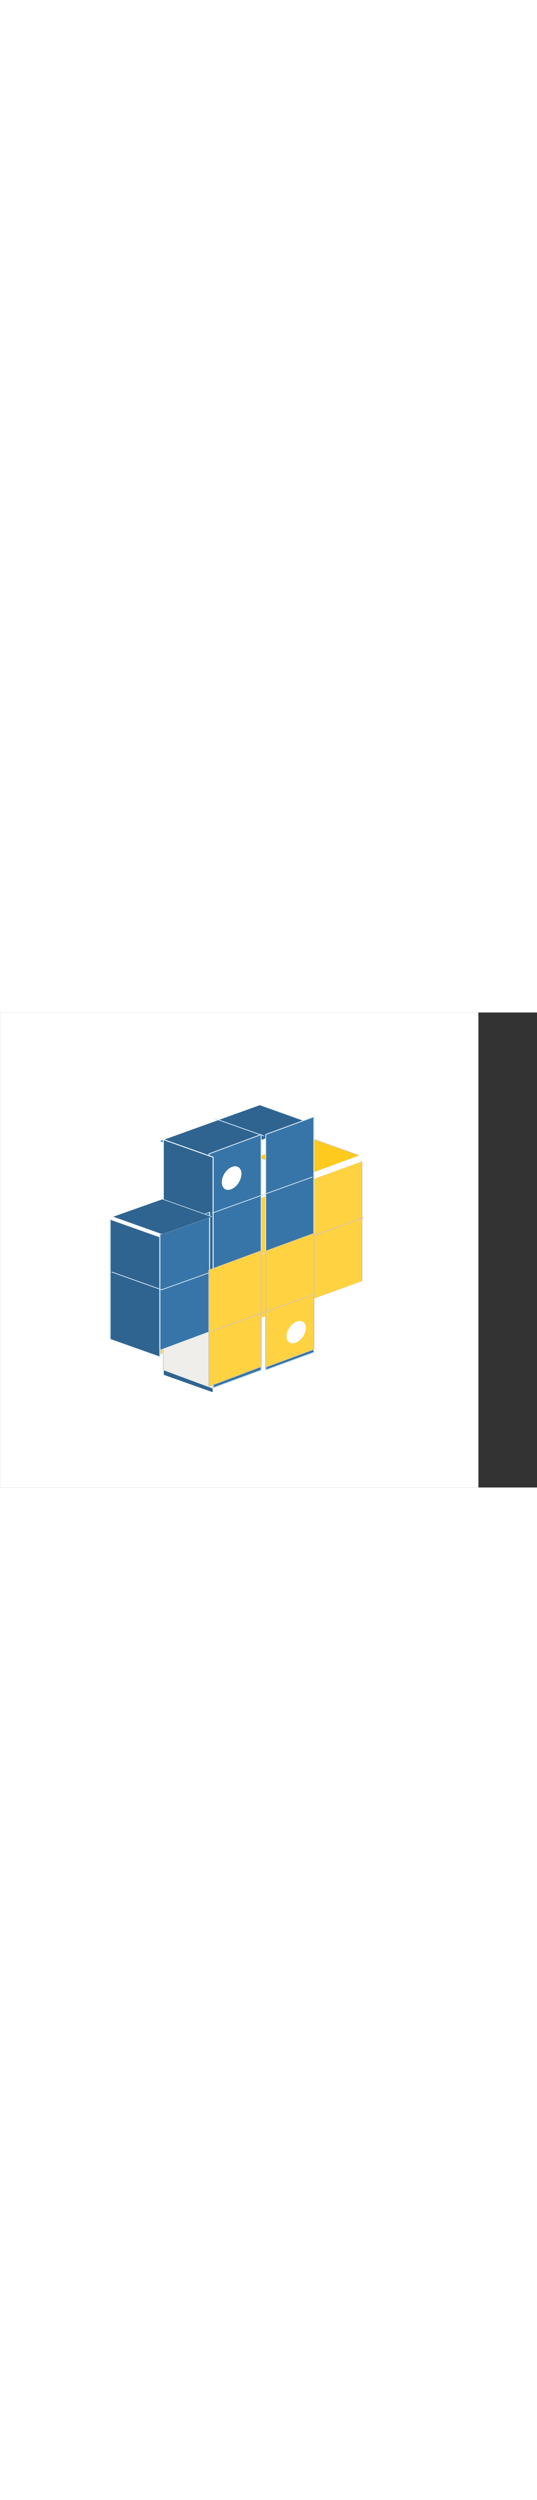 <?xml version="1.0" encoding="UTF-8"?>
<svg xmlns="http://www.w3.org/2000/svg" xmlns:xlink="http://www.w3.org/1999/xlink" width="43px" height="200px" viewBox="0 0 43 38" version="1.1">
<rect x="0" y="0" width="43" height="38" fill="#333333" stroke="none"/>
<g id="surface1">
<path style=" stroke:none;fill-rule:evenodd;fill:rgb(100%,100%,100%);fill-opacity:1;" d="M 0.004 0 L 38.309 0 L 38.309 38 L 0.004 38 Z M 0.004 0 "/>
<path style="fill-rule:evenodd;fill:rgb(100%,79.216%,11.765%);fill-opacity:1;stroke-width:1.11;stroke-linecap:square;stroke-linejoin:round;stroke:rgb(84.314%,77.255%,69.804%);stroke-opacity:1;stroke-miterlimit:1.5;" d="M 673.402 236.096 L 609.134 244.171 L 609.152 525.471 L 673.411 525.738 Z M 673.402 236.096 " transform="matrix(0.065,-0.024,0.014,0.005,-22.372,24.968)"/>
<path style="fill-rule:evenodd;fill:rgb(100%,82.353%,25.49%);fill-opacity:1;stroke-width:0.35;stroke-linecap:square;stroke-linejoin:round;stroke:rgb(84.314%,77.255%,69.804%);stroke-opacity:1;stroke-miterlimit:1.5;" d="M 609.144 244.275 L 673.417 244.265 L 673.417 525.674 L 609.144 525.684 Z M 609.144 244.275 " transform="matrix(0.251,-0.091,0,0.034,-140.052,64.9)"/>
<path style="fill-rule:evenodd;fill:rgb(18.431%,39.216%,56.471%);fill-opacity:1;stroke-width:0.62;stroke-linecap:square;stroke-linejoin:round;stroke:rgb(81.961%,89.02%,94.902%);stroke-opacity:1;stroke-miterlimit:1.5;" d="M 609.152 244.232 L 673.42 244.202 L 673.403 525.712 L 609.135 525.743 Z M 609.152 244.232 " transform="matrix(0.125,-0.045,0.014,0.005,-66.771,36.488)"/>
<path style="fill-rule:evenodd;fill:rgb(21.569%,45.882%,65.882%);fill-opacity:1;stroke-width:1.15;stroke-linecap:square;stroke-linejoin:round;stroke:rgb(81.961%,89.02%,94.902%);stroke-opacity:1;stroke-miterlimit:1.5;" d="M 609.164 244.279 L 673.414 244.256 L 673.414 525.64 L 609.164 525.605 Z M 609.164 244.279 " transform="matrix(0.065,-0.024,0,0.067,-22.862,9.561)"/>
<path style="fill-rule:evenodd;fill:rgb(18.431%,39.216%,56.471%);fill-opacity:1;stroke-width:1.17;stroke-linecap:square;stroke-linejoin:round;stroke:rgb(100%,100%,100%);stroke-opacity:1;stroke-miterlimit:1.5;" d="M 609.142 244.282 L 673.405 244.275 L 673.405 525.601 L 609.142 525.608 Z M 609.142 244.282 " transform="matrix(-0.062,-0.022,0,0.067,54.83,8.613)"/>
<path style="fill-rule:evenodd;fill:rgb(93.725%,93.333%,91.765%);fill-opacity:1;stroke-width:1.44;stroke-linecap:square;stroke-linejoin:round;stroke:rgb(84.706%,84.706%,84.706%);stroke-opacity:1;stroke-miterlimit:1.5;" d="M 609.142 244.165 L 673.405 244.272 L 673.405 525.532 L 609.142 525.655 Z M 609.142 244.165 " transform="matrix(-0.062,-0.023,0,0.017,54.83,35.159)"/>
<path style="fill-rule:evenodd;fill:rgb(18.431%,39.216%,56.471%);fill-opacity:1;stroke-width:1.44;stroke-linecap:square;stroke-linejoin:round;stroke:rgb(81.961%,89.02%,94.902%);stroke-opacity:1;stroke-miterlimit:1.5;" d="M 609.138 244.223 L 673.4 244.215 L 673.4 525.661 L 609.138 525.67 Z M 609.138 244.223 " transform="matrix(-0.062,-0.022,0,0.034,50.571,23.072)"/>
<path style="fill-rule:evenodd;fill:rgb(21.569%,45.882%,65.882%);fill-opacity:1;stroke-width:1.2;stroke-linecap:square;stroke-linejoin:round;stroke:rgb(81.961%,89.02%,94.902%);stroke-opacity:1;stroke-miterlimit:1.5;" d="M 609.16 244.291 L 673.386 244.247 L 673.386 525.631 L 609.16 525.618 Z M 609.16 244.291 " transform="matrix(0.06,-0.022,0,0.067,-15.273,6.795)"/>
<path style="fill-rule:evenodd;fill:rgb(21.569%,45.882%,65.882%);fill-opacity:1;stroke-width:1.43;stroke-linecap:square;stroke-linejoin:round;stroke:rgb(81.961%,89.02%,94.902%);stroke-opacity:1;stroke-miterlimit:1.5;" d="M 609.152 244.281 L 673.404 244.292 L 673.404 525.585 L 609.152 525.69 Z M 609.152 244.281 " transform="matrix(0.062,-0.023,0,0.034,-24.967,23.152)"/>
<path style="fill:none;stroke-width:1;stroke-linecap:square;stroke-linejoin:round;stroke:rgb(81.961%,89.02%,94.902%);stroke-opacity:1;stroke-miterlimit:1.5;" d="M 67.586 393.184 L 129.692 415.635 L 318.394 347.296 M 193.265 318.184 L 317.965 272.605 " transform="matrix(0.064,0,0,0.063,4.638,-4.003)"/>
<path style="fill:none;stroke-width:1;stroke-linecap:square;stroke-linejoin:round;stroke:rgb(84.314%,77.255%,69.804%);stroke-opacity:1;stroke-miterlimit:1.5;" d="M 318.394 347.296 L 382.335 324.105 " transform="matrix(0.064,0,0,0.063,4.638,-4.003)"/>
<path style="fill-rule:evenodd;fill:rgb(18.431%,39.216%,56.471%);fill-opacity:1;stroke-width:1.16;stroke-linecap:square;stroke-linejoin:round;stroke:rgb(81.961%,89.02%,94.902%);stroke-opacity:1;stroke-miterlimit:1.5;" d="M 609.112 244.286 L 673.371 244.432 L 673.39 525.733 L 609.13 525.586 Z M 609.112 244.286 " transform="matrix(0.062,-0.022,0.014,0.005,-32.145,28.524)"/>
<path style=" stroke:none;fill-rule:evenodd;fill:rgb(100%,100%,100%);fill-opacity:1;" d="M 19.332 12.848 C 19.359 13.32 19.035 13.883 18.602 14.102 C 18.168 14.324 17.793 14.121 17.762 13.648 C 17.73 13.172 18.059 12.609 18.492 12.391 C 18.926 12.168 19.301 12.371 19.332 12.848 Z M 19.332 12.848 "/>
<path style="fill:none;stroke-width:1;stroke-linecap:square;stroke-linejoin:round;stroke:rgb(81.961%,89.02%,94.902%);stroke-opacity:1;stroke-miterlimit:1.5;" d="M 195.774 198.098 L 257.512 220.24 " transform="matrix(0.064,0,0,0.063,4.638,-4.003)"/>
<path style="fill-rule:evenodd;fill:rgb(100%,82.353%,25.49%);fill-opacity:1;stroke-width:1.37;stroke-linecap:square;stroke-linejoin:round;stroke:rgb(84.314%,77.255%,69.804%);stroke-opacity:1;stroke-miterlimit:1.5;" d="M 673.414 244.244 L 609.164 244.291 L 609.164 526.633 L 673.414 525.652 Z M 673.414 244.244 " transform="matrix(0.065,-0.024,0,0.033,-22.862,27.156)"/>
<path style="fill-rule:evenodd;fill:rgb(100%,82.353%,25.49%);fill-opacity:1;stroke-width:1.48;stroke-linecap:square;stroke-linejoin:round;stroke:rgb(84.314%,77.255%,69.804%);stroke-opacity:1;stroke-miterlimit:1.5;" d="M 673.386 244.278 L 609.16 244.251 L 609.16 526.076 L 673.386 525.636 Z M 673.386 244.278 " transform="matrix(0.06,-0.022,0,0.033,-15.273,24.422)"/>
<path style=" stroke:none;fill-rule:evenodd;fill:rgb(99.608%,99.216%,99.216%);fill-opacity:1;" d="M 24.488 25.176 C 24.52 25.617 24.195 26.156 23.77 26.375 C 23.344 26.59 22.973 26.406 22.945 25.965 C 22.914 25.52 23.238 24.98 23.664 24.766 C 24.094 24.547 24.461 24.73 24.488 25.176 Z M 24.488 25.176 "/>
<path style="fill:none;stroke-width:1;stroke-linecap:square;stroke-linejoin:round;stroke:rgb(84.314%,77.255%,69.804%);stroke-opacity:1;stroke-miterlimit:1.5;" d="M 192.409 468.061 L 318.455 422.111 " transform="matrix(0.064,0,0,0.063,4.638,-4.003)"/>
</g>
</svg>

